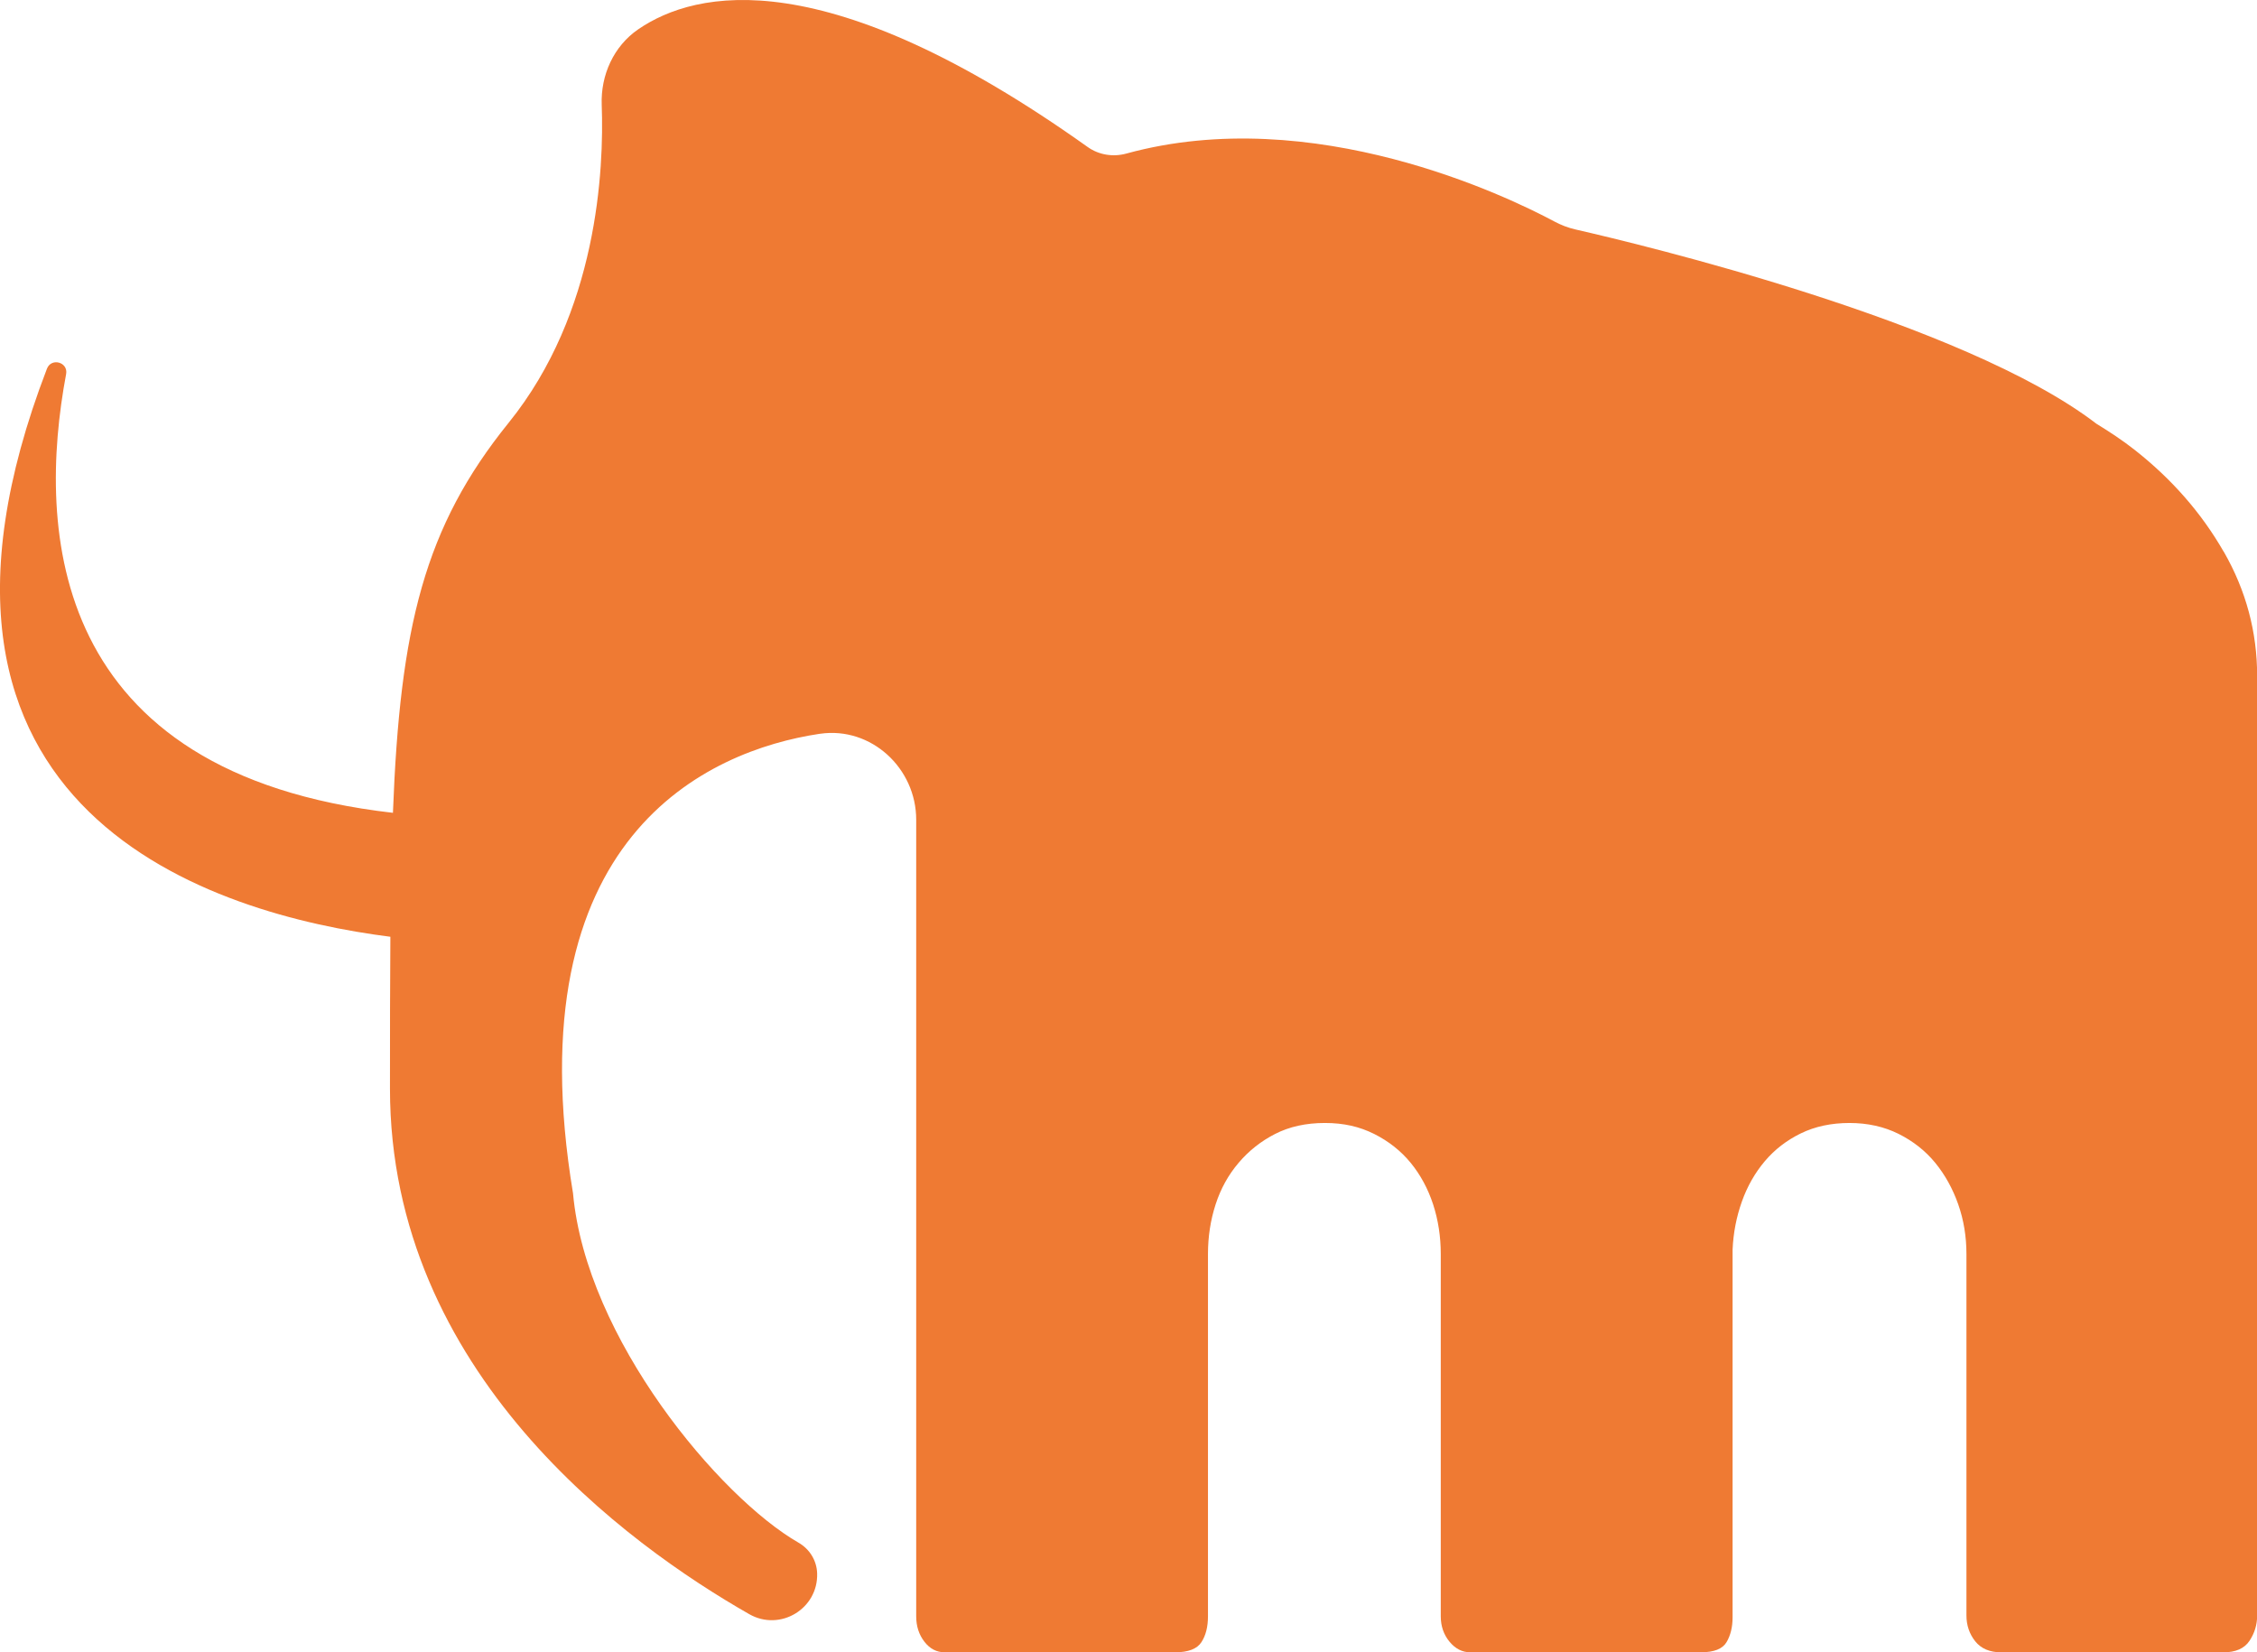 <?xml version="1.0" encoding="UTF-8"?>
<svg id="Capa_2" data-name="Capa 2" xmlns="http://www.w3.org/2000/svg" viewBox="0 0 448.2 328.13">
  <defs>
    <style>
      .cls-1 {
        fill: #ef7a33;
        stroke-width: 0px;
      }
    </style>
  </defs>
  <g id="Capa_1-2" data-name="Capa 1">
    <path class="cls-1" d="m441.58,109.56c-4.41-7.69-10.31-14.43-17.69-20.23-2.38-1.87-4.94-3.56-7.57-5.17-26.45-20.29-90.53-35.64-103.42-38.58-1.51-.34-2.92-.89-4.28-1.62-9.11-4.87-47.8-23.66-84.96-13.46-2.62.72-5.45.27-7.66-1.3C164.07-7.81,138.18-2.02,126.74,5.82c-4.87,3.34-7.47,9.09-7.25,14.99.47,12.8-.78,41.24-18.48,63.15-16.75,20.73-21.58,40.54-22.98,77.46h-.02C9.74,153.62,7.32,105.29,13.13,74.29c.44-2.37-2.94-3.32-3.81-1.06-34.04,88.57,33.52,108.4,68.2,112.81-.07,9.16-.08,19.09-.08,30.16,0,56.44,47.16,90.57,71.35,104.37,6.12,3.49,13.7-1.06,13.48-8.1-.08-2.55-1.49-4.83-3.7-6.1-15.66-8.99-42.19-40.56-44.78-69.39-11.77-70.85,26.79-87.91,48.93-91.24.05,0,.11-.02.17-.02,10.12-1.44,19.05,6.85,19.05,17.07v83s0,26.7,0,26.7v48.51c0,1.95.54,3.63,1.63,5.04,1.08,1.4,2.42,2.1,4.01,2.1h45.79c2.6,0,4.34-.67,5.21-2.01.87-1.34,1.3-3.05,1.3-5.13v-71.95c0-3.47.51-6.76,1.52-9.87,1.01-3.11,2.53-5.86,4.56-8.24,2.02-2.39,4.45-4.31,7.27-5.75,2.82-1.44,6.11-2.17,9.87-2.17s6.87.73,9.77,2.17c2.89,1.45,5.32,3.37,7.27,5.75,1.95,2.39,3.43,5.14,4.45,8.24,1.01,3.11,1.52,6.4,1.52,9.87v71.95c0,1.95.58,3.63,1.74,5.04,1.16,1.4,2.53,2.1,4.12,2.1h45.79c2.61,0,4.31-.67,5.1-2.01.79-1.34,1.2-2.99,1.2-4.94v-73c.14-3.33.76-6.51,1.84-9.55,1.08-3.04,2.6-5.71,4.56-8.03,1.95-2.31,4.34-4.15,7.16-5.53,2.82-1.37,6.04-2.06,9.65-2.06s6.87.73,9.77,2.17c2.89,1.45,5.32,3.37,7.27,5.75,1.95,2.39,3.47,5.14,4.56,8.24,1.09,3.11,1.63,6.4,1.63,9.87v71.77c0,1.95.58,3.66,1.74,5.13,1.16,1.46,2.89,2.2,5.21,2.2h44.05c2.46,0,4.19-.76,5.21-2.29,1.01-1.53,1.52-3.2,1.52-5.04v-186.53c0-8.79-2.21-17.02-6.62-24.71Z"/>
  </g>
</svg>